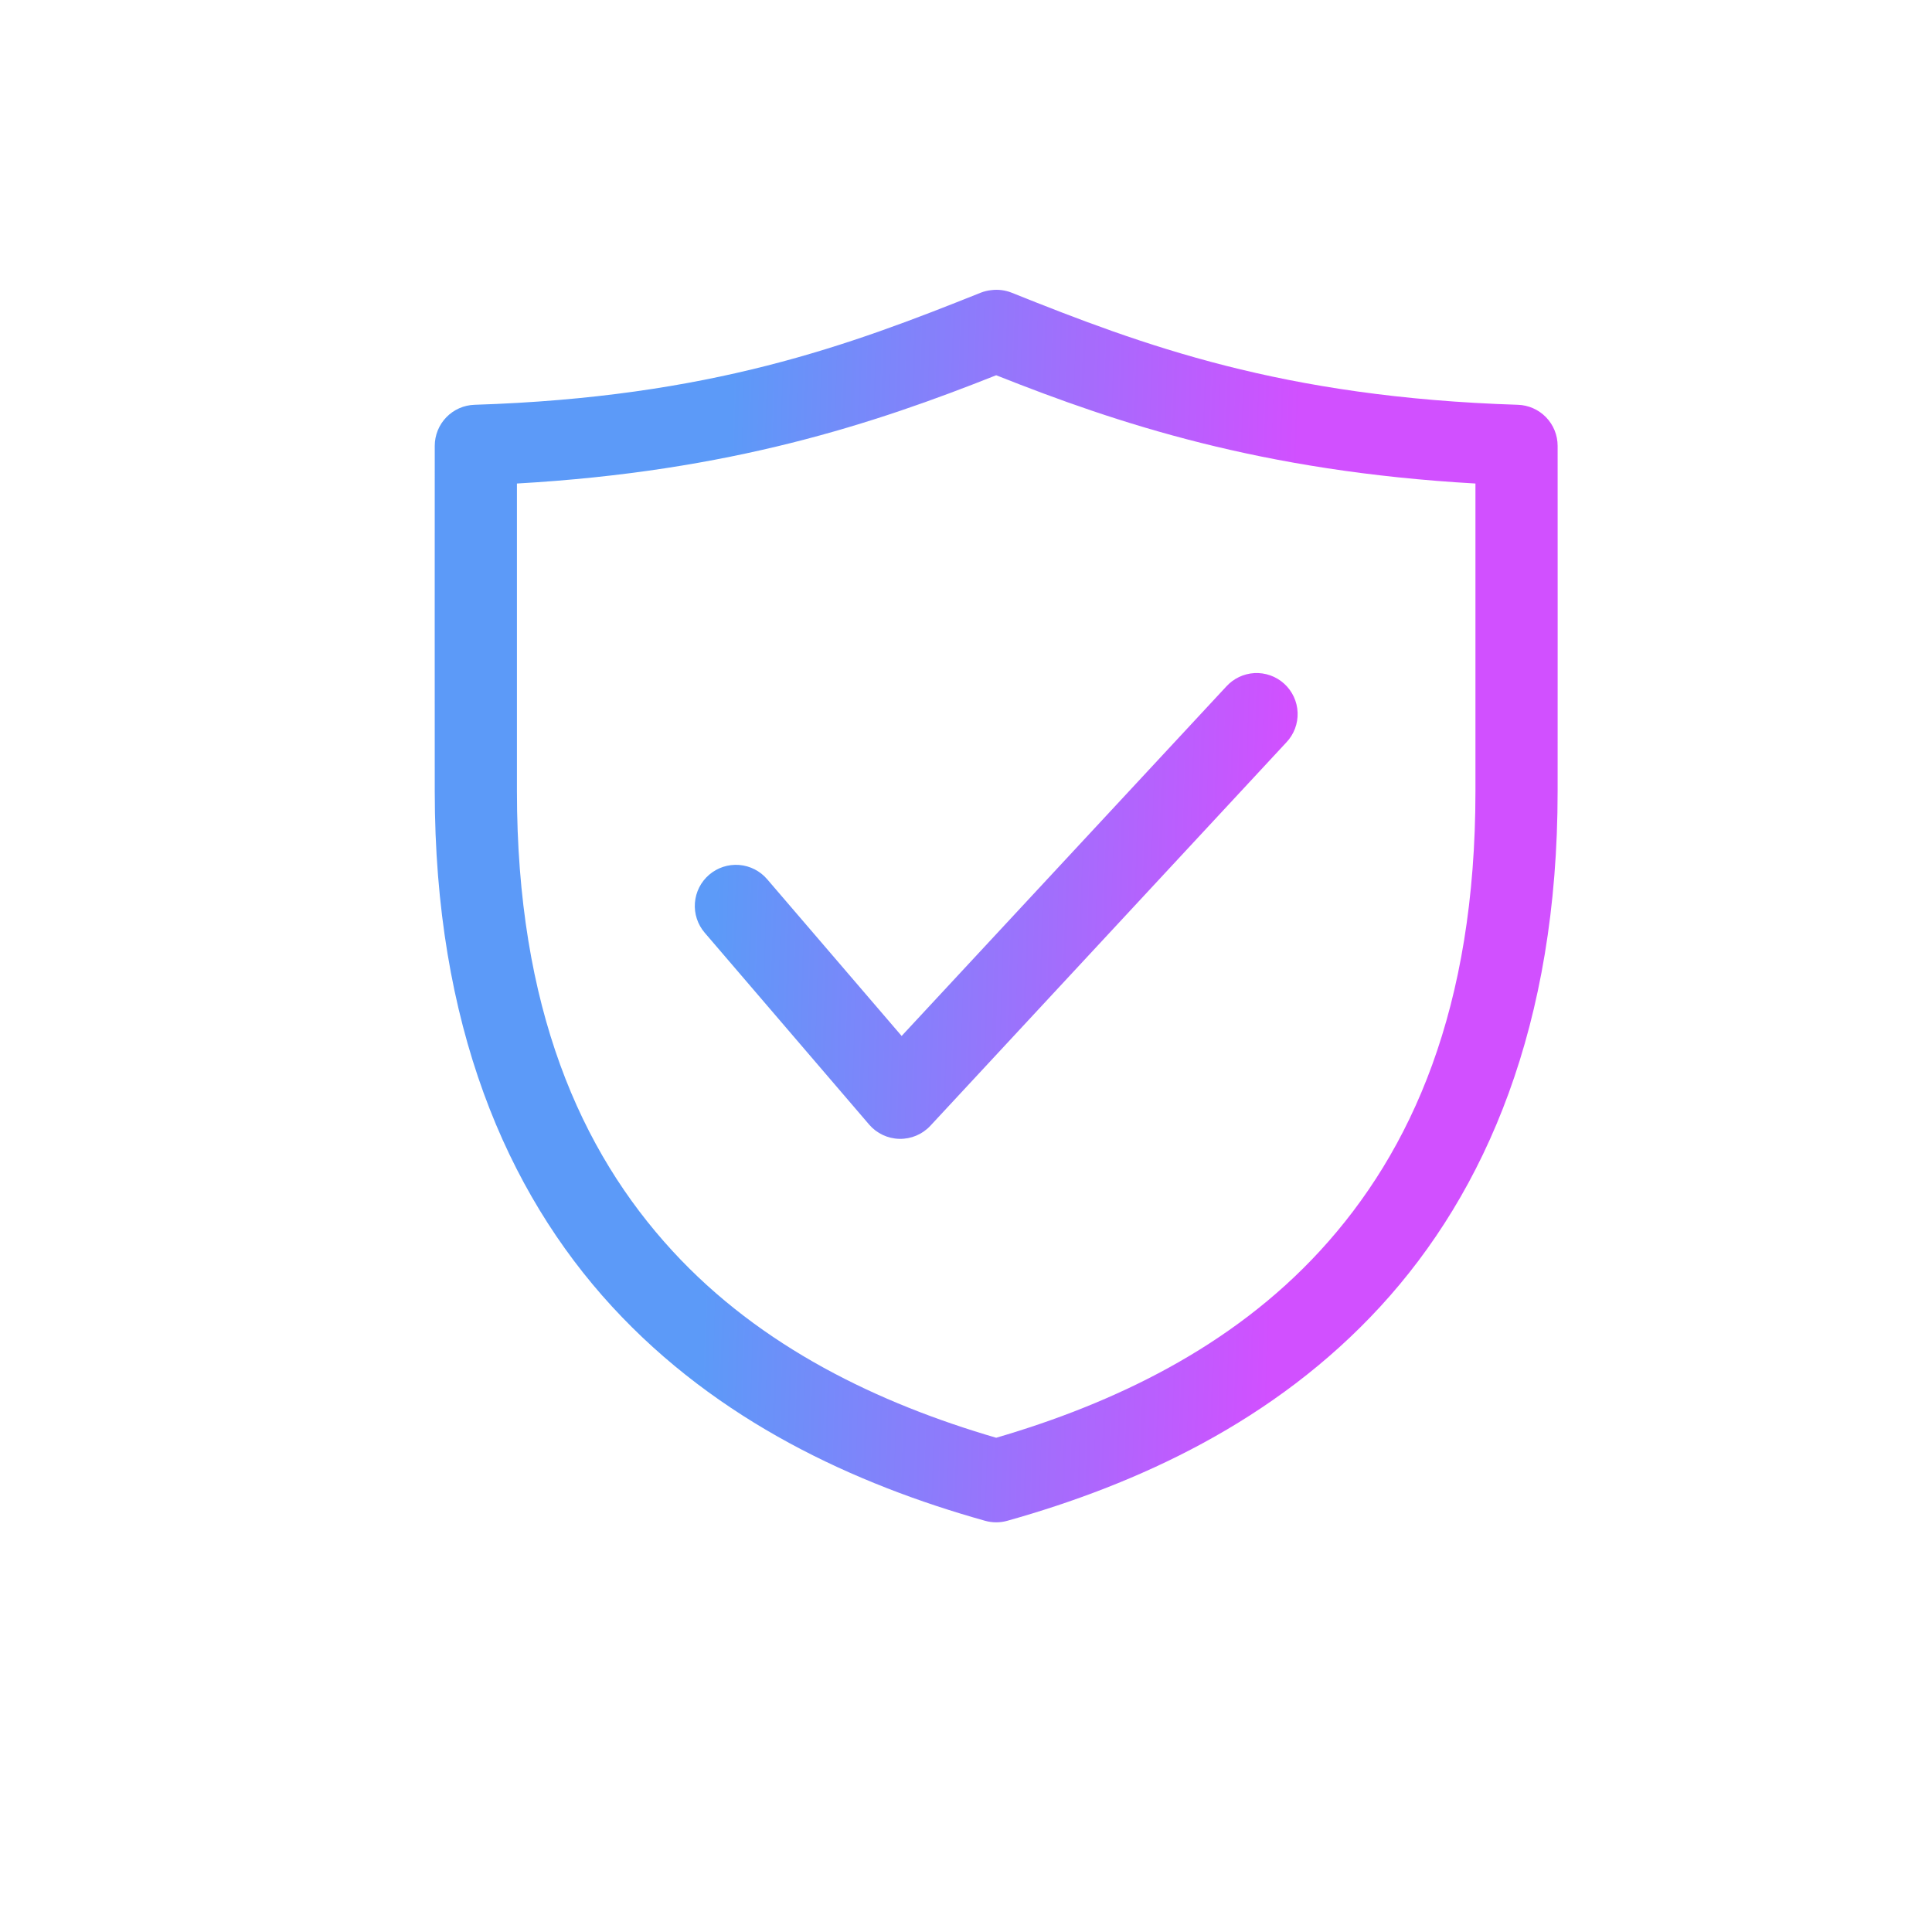 <svg width="160" height="160" viewBox="0 0 160 160" fill="none" xmlns="http://www.w3.org/2000/svg">
<path d="M82.11 24.026C81.806 24.056 81.509 24.128 81.224 24.238C70.358 28.589 58.87 32.902 39.3 33.523C38.416 33.55 37.578 33.921 36.963 34.556C36.348 35.191 36.004 36.041 36.004 36.925C35.995 40.71 36.004 62.04 36.004 65.523C36.005 84.844 41.919 98.658 50.676 108.191C59.432 117.722 70.814 122.926 81.579 125.945C82.182 126.115 82.819 126.115 83.421 125.945C94.186 122.926 105.567 117.722 114.324 108.191C123.08 98.659 128.995 84.846 128.996 65.523C128.996 62.04 129.005 40.71 128.996 36.925C128.996 36.041 128.652 35.191 128.037 34.556C127.421 33.921 126.584 33.55 125.7 33.523C106.132 32.901 94.643 28.59 83.776 24.238C83.248 24.029 82.675 23.956 82.111 24.026H82.11ZM82.5 31.077C92.556 35.07 104.451 39.036 122.19 40.043C122.195 46.382 122.19 62.405 122.19 65.522C122.19 83.486 116.922 95.315 109.326 103.582C101.966 111.594 92.201 116.232 82.5 119.069C72.798 116.233 63.033 111.595 55.674 103.582C48.079 95.314 42.811 83.486 42.81 65.522C42.81 62.404 42.805 46.382 42.81 40.043C60.549 39.036 72.443 35.07 82.5 31.077ZM103.87 55.742V55.743C102.989 55.796 102.162 56.19 101.567 56.841L74.67 85.794L63.542 72.824C62.956 72.133 62.119 71.704 61.216 71.632C60.313 71.56 59.419 71.852 58.731 72.441C58.042 73.029 57.618 73.869 57.55 74.772C57.481 75.675 57.776 76.568 58.368 77.254L71.977 93.13H71.976C72.606 93.864 73.519 94.295 74.486 94.315C75.454 94.335 76.383 93.943 77.044 93.237L106.529 61.483C107.16 60.82 107.496 59.932 107.463 59.018C107.431 58.104 107.031 57.241 106.356 56.625C105.68 56.009 104.785 55.691 103.872 55.742L103.87 55.742Z" fill="url(#paint0_linear_126_585)"/>
<defs>
<linearGradient id="paint0_linear_126_585" x1="60.078" y1="49.518" x2="107.101" y2="50.99" gradientUnits="userSpaceOnUse">
<stop stop-color="#5C9AF8"/>
<stop offset="1" stop-color="#D150FF"/>
</linearGradient>
</defs>
</svg>
